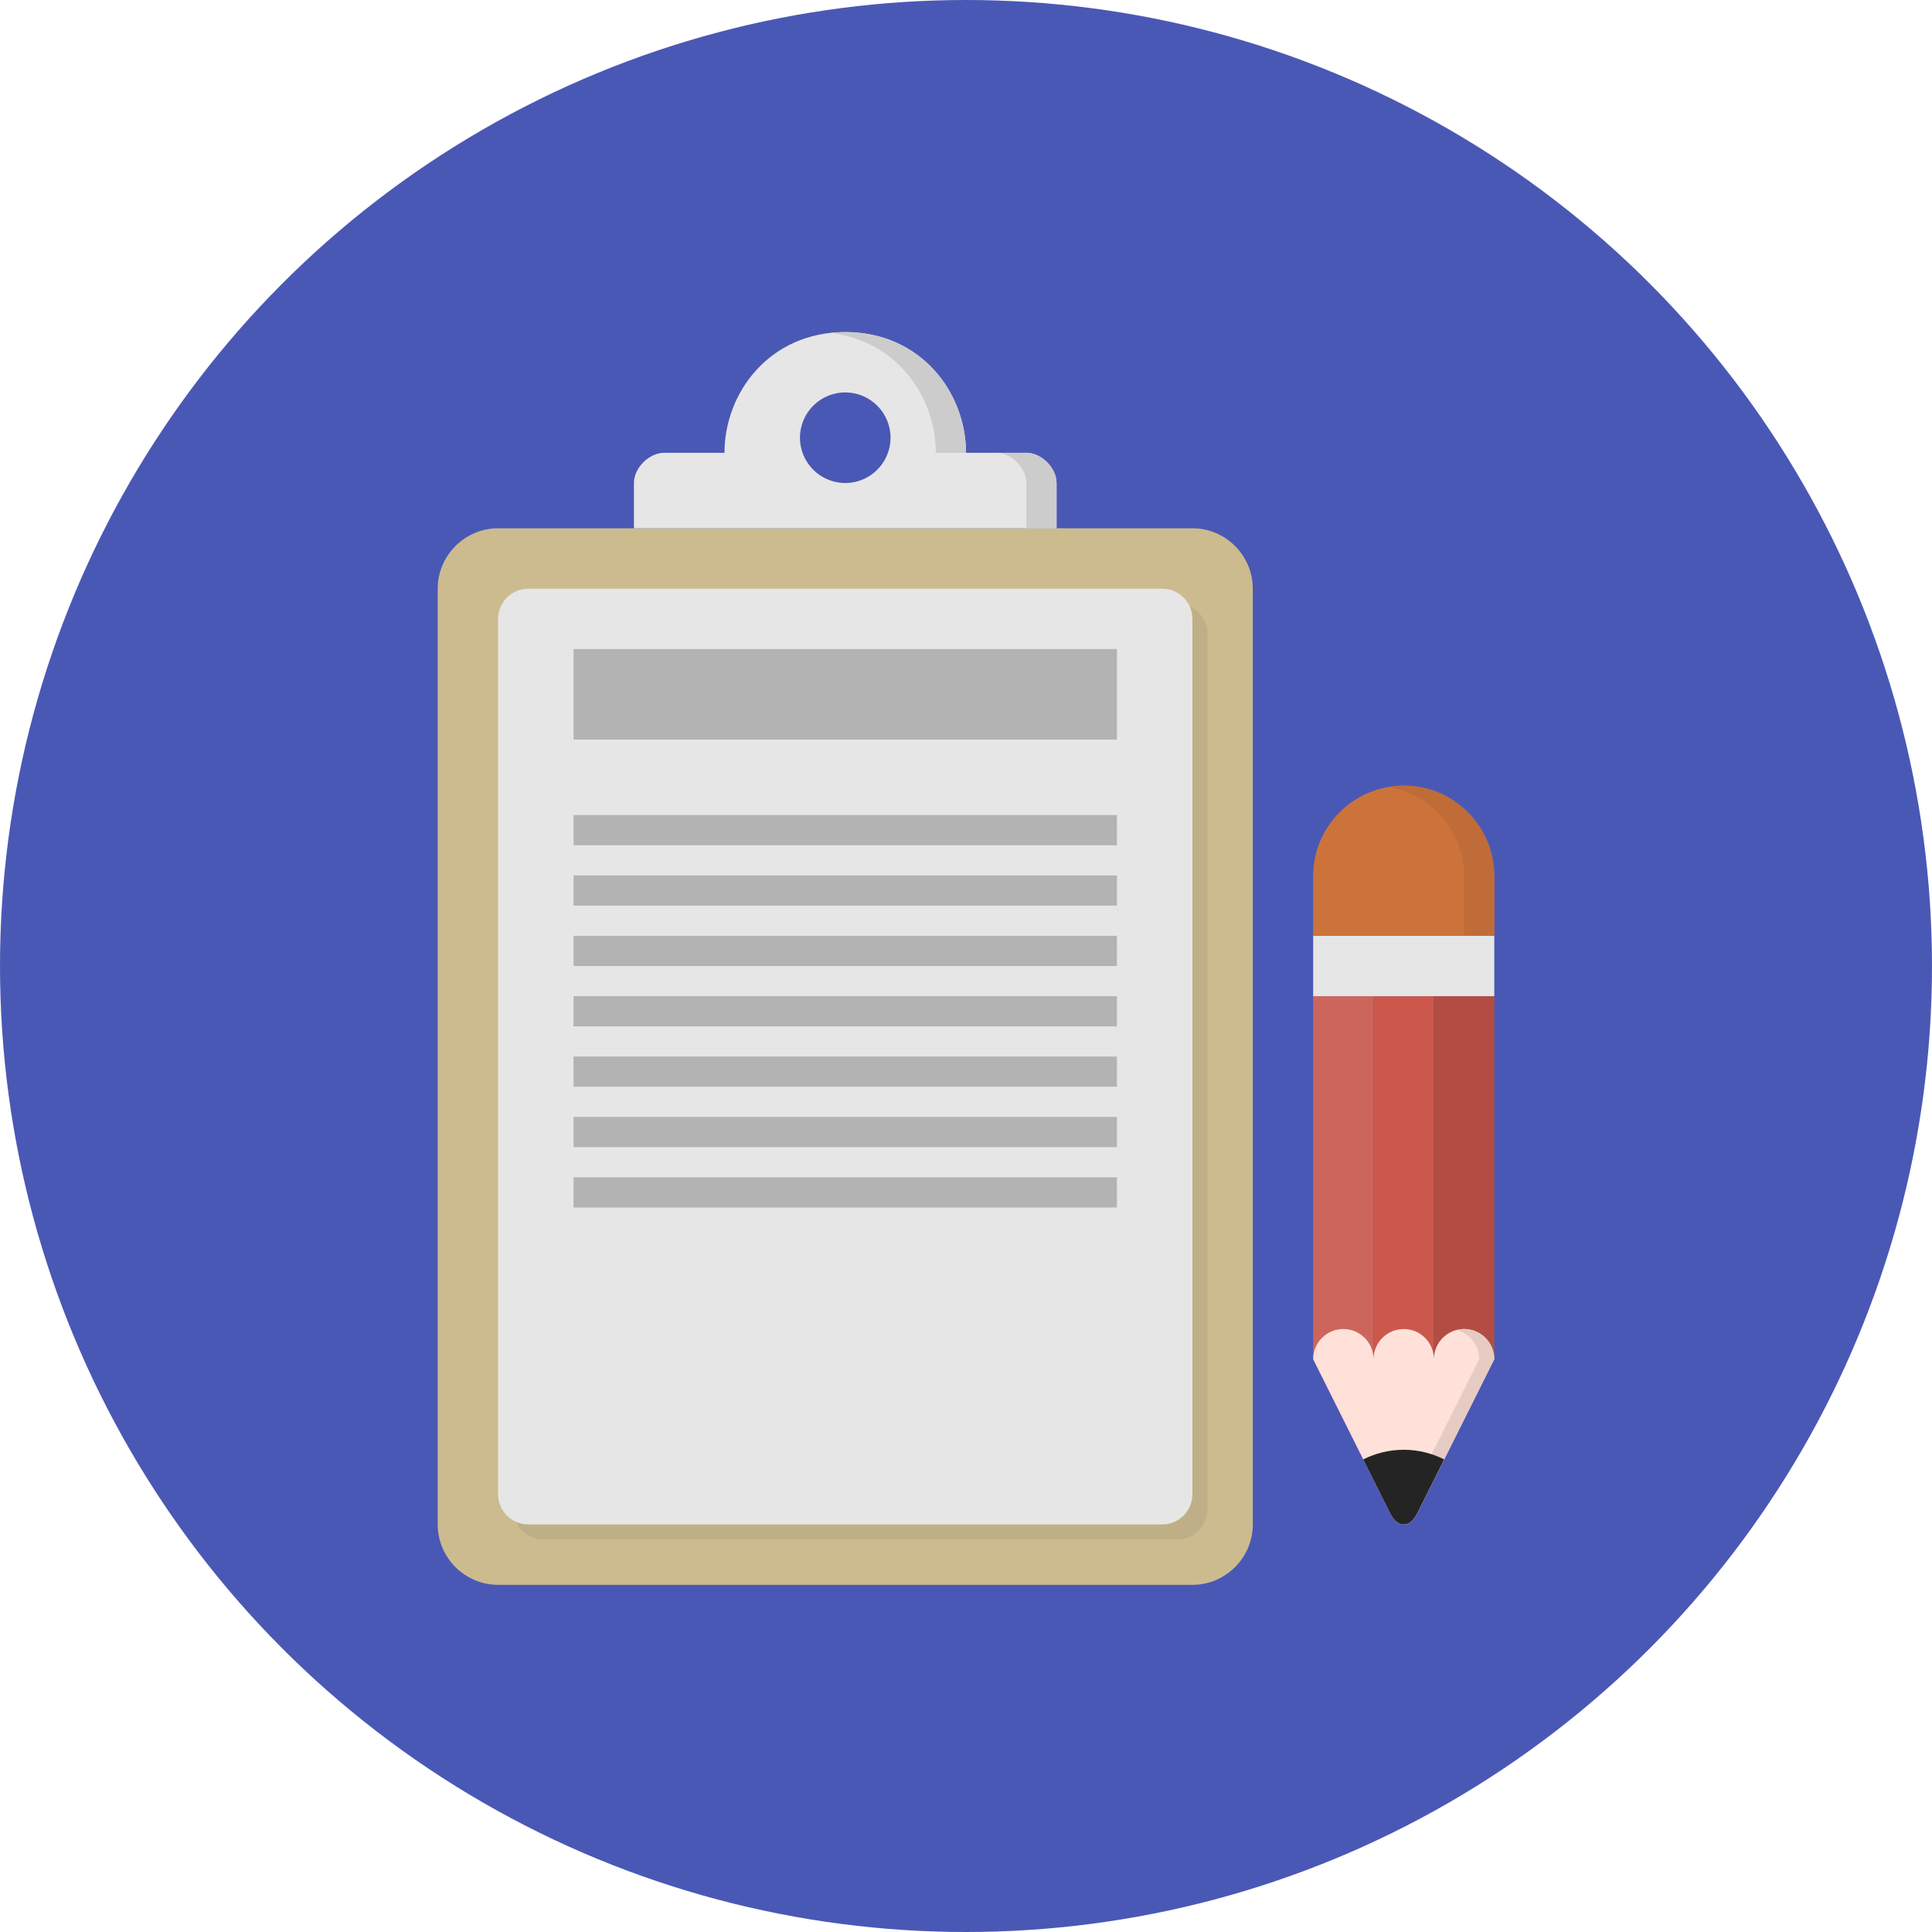 <?xml version="1.0" encoding="iso-8859-1"?>
<!-- Generator: Adobe Illustrator 19.0.0, SVG Export Plug-In . SVG Version: 6.00 Build 0)  -->
<svg version="1.1" id="Layer_1" xmlns="http://www.w3.org/2000/svg" xmlns:xlink="http://www.w3.org/1999/xlink" x="0px" y="0px"
	 viewBox="0 0 512 512" style="enable-background:new 0 0 512 512;" xml:space="preserve">
<circle style="fill:#4a58b5;" cx="256" cy="256" r="256"/>
<rect x="348" y="264" style="fill:#CC665C;" width="16" height="96"/>
<rect x="364" y="264" style="fill:#CC584C;" width="16" height="96"/>
<rect x="380" y="264" style="fill:#B34D43;" width="16" height="96"/>
<rect x="348" y="248" style="fill:#E6E6E6;" width="48" height="16"/>
<path style="fill:#CC733C;" d="M372,208.204c-13.252,0-24,10.748-24,24V248h48v-15.796C396,218.952,385.252,208.204,372,208.204z"/>
<path style="fill:#BF6C38;" d="M372,208.204c-1.368,0-2.696,0.14-4,0.36c11.344,1.908,20,11.752,20,23.64V248h8v-15.796
	C396,218.952,385.252,208.204,372,208.204z"/>
<path style="fill:#FFE1D9;" d="M388,352.204c-4.416,0-8,3.584-8,8c0-4.416-3.584-8-8-8s-8,3.584-8,8c0-4.416-3.584-8-8-8
	s-8,3.584-8,8l20.42,40.844c1.968,3.936,5.188,3.936,7.156,0L396,360.204C396,355.788,392.416,352.204,388,352.204z"/>
<path style="fill:#E6CBC3;" d="M388,352.204c-0.696,0-1.356,0.116-2,0.284c3.444,0.892,6,3.996,6,7.716l-20.42,40.844
	c-0.46,0.932-1,1.624-1.58,2.116c1.848,1.584,4.08,0.892,5.58-2.116L396,360.204C396,355.788,392.416,352.204,388,352.204z"/>
<path style="fill:#242424;" d="M372,384.204c-3.86,0-7.492,0.932-10.728,2.556l7.148,14.288c1.968,3.936,5.188,3.936,7.156,0
	l7.14-14.288C379.492,385.14,375.86,384.204,372,384.204z"/>
<path style="fill:#CCBB8F;" d="M332,404c0,8.8-7.2,16-16,16H132c-8.8,0-16-7.2-16-16V156c0-8.8,7.2-16,16-16h184c8.8,0,16,7.2,16,16
	V404z"/>
<path style="fill:#BFAF86;" d="M320,400c0,4.4-3.6,8-8,8H144c-4.4,0-8-3.6-8-8V168c0-4.4,3.6-8,8-8h168c4.4,0,8,3.6,8,8V400z"/>
<path style="fill:#E6E6E6;" d="M316,396c0,4.4-3.6,8-8,8H140c-4.4,0-8-3.6-8-8V164c0-4.4,3.6-8,8-8h168c4.4,0,8,3.6,8,8V396z"/>
<g>
	<rect x="152" y="172" style="fill:#B3B3B3;" width="144" height="24"/>
	<rect x="152" y="216" style="fill:#B3B3B3;" width="144" height="8"/>
	<rect x="152" y="232" style="fill:#B3B3B3;" width="144" height="8"/>
	<rect x="152" y="248" style="fill:#B3B3B3;" width="144" height="8"/>
	<rect x="152" y="264" style="fill:#B3B3B3;" width="144" height="8"/>
	<rect x="152" y="280" style="fill:#B3B3B3;" width="144" height="8"/>
	<rect x="152" y="296" style="fill:#B3B3B3;" width="144" height="8"/>
	<rect x="152" y="312" style="fill:#B3B3B3;" width="144" height="8"/>
</g>
<path style="fill:#E6E6E6;" d="M272,120c-4,0-16,0-16,0c0-16-12-32-32-32s-32,16-32,32c0,0-12,0-16,0s-8,4-8,8s0,12,0,12h56h56
	c0,0,0-8,0-12S276,120,272,120z M224,128c-6.628,0-12-5.372-12-12s5.372-12,12-12s12,5.372,12,12S230.628,128,224,128z"/>
<g>
	<path style="fill:#CCCCCC;" d="M248,120c0,0,3.908,0,8,0c0-16-12-32-32-32c-1.376,0-2.704,0.088-4,0.236
		C237.584,90.216,248,105.1,248,120z"/>
	<path style="fill:#CCCCCC;" d="M272,120c-1.72,0-4.916,0-8,0c4,0,8,4,8,8s0,12,0,12h8c0,0,0-8,0-12S276,120,272,120z"/>
</g>
<g>
</g>
<g>
</g>
<g>
</g>
<g>
</g>
<g>
</g>
<g>
</g>
<g>
</g>
<g>
</g>
<g>
</g>
<g>
</g>
<g>
</g>
<g>
</g>
<g>
</g>
<g>
</g>
<g>
</g>
</svg>
